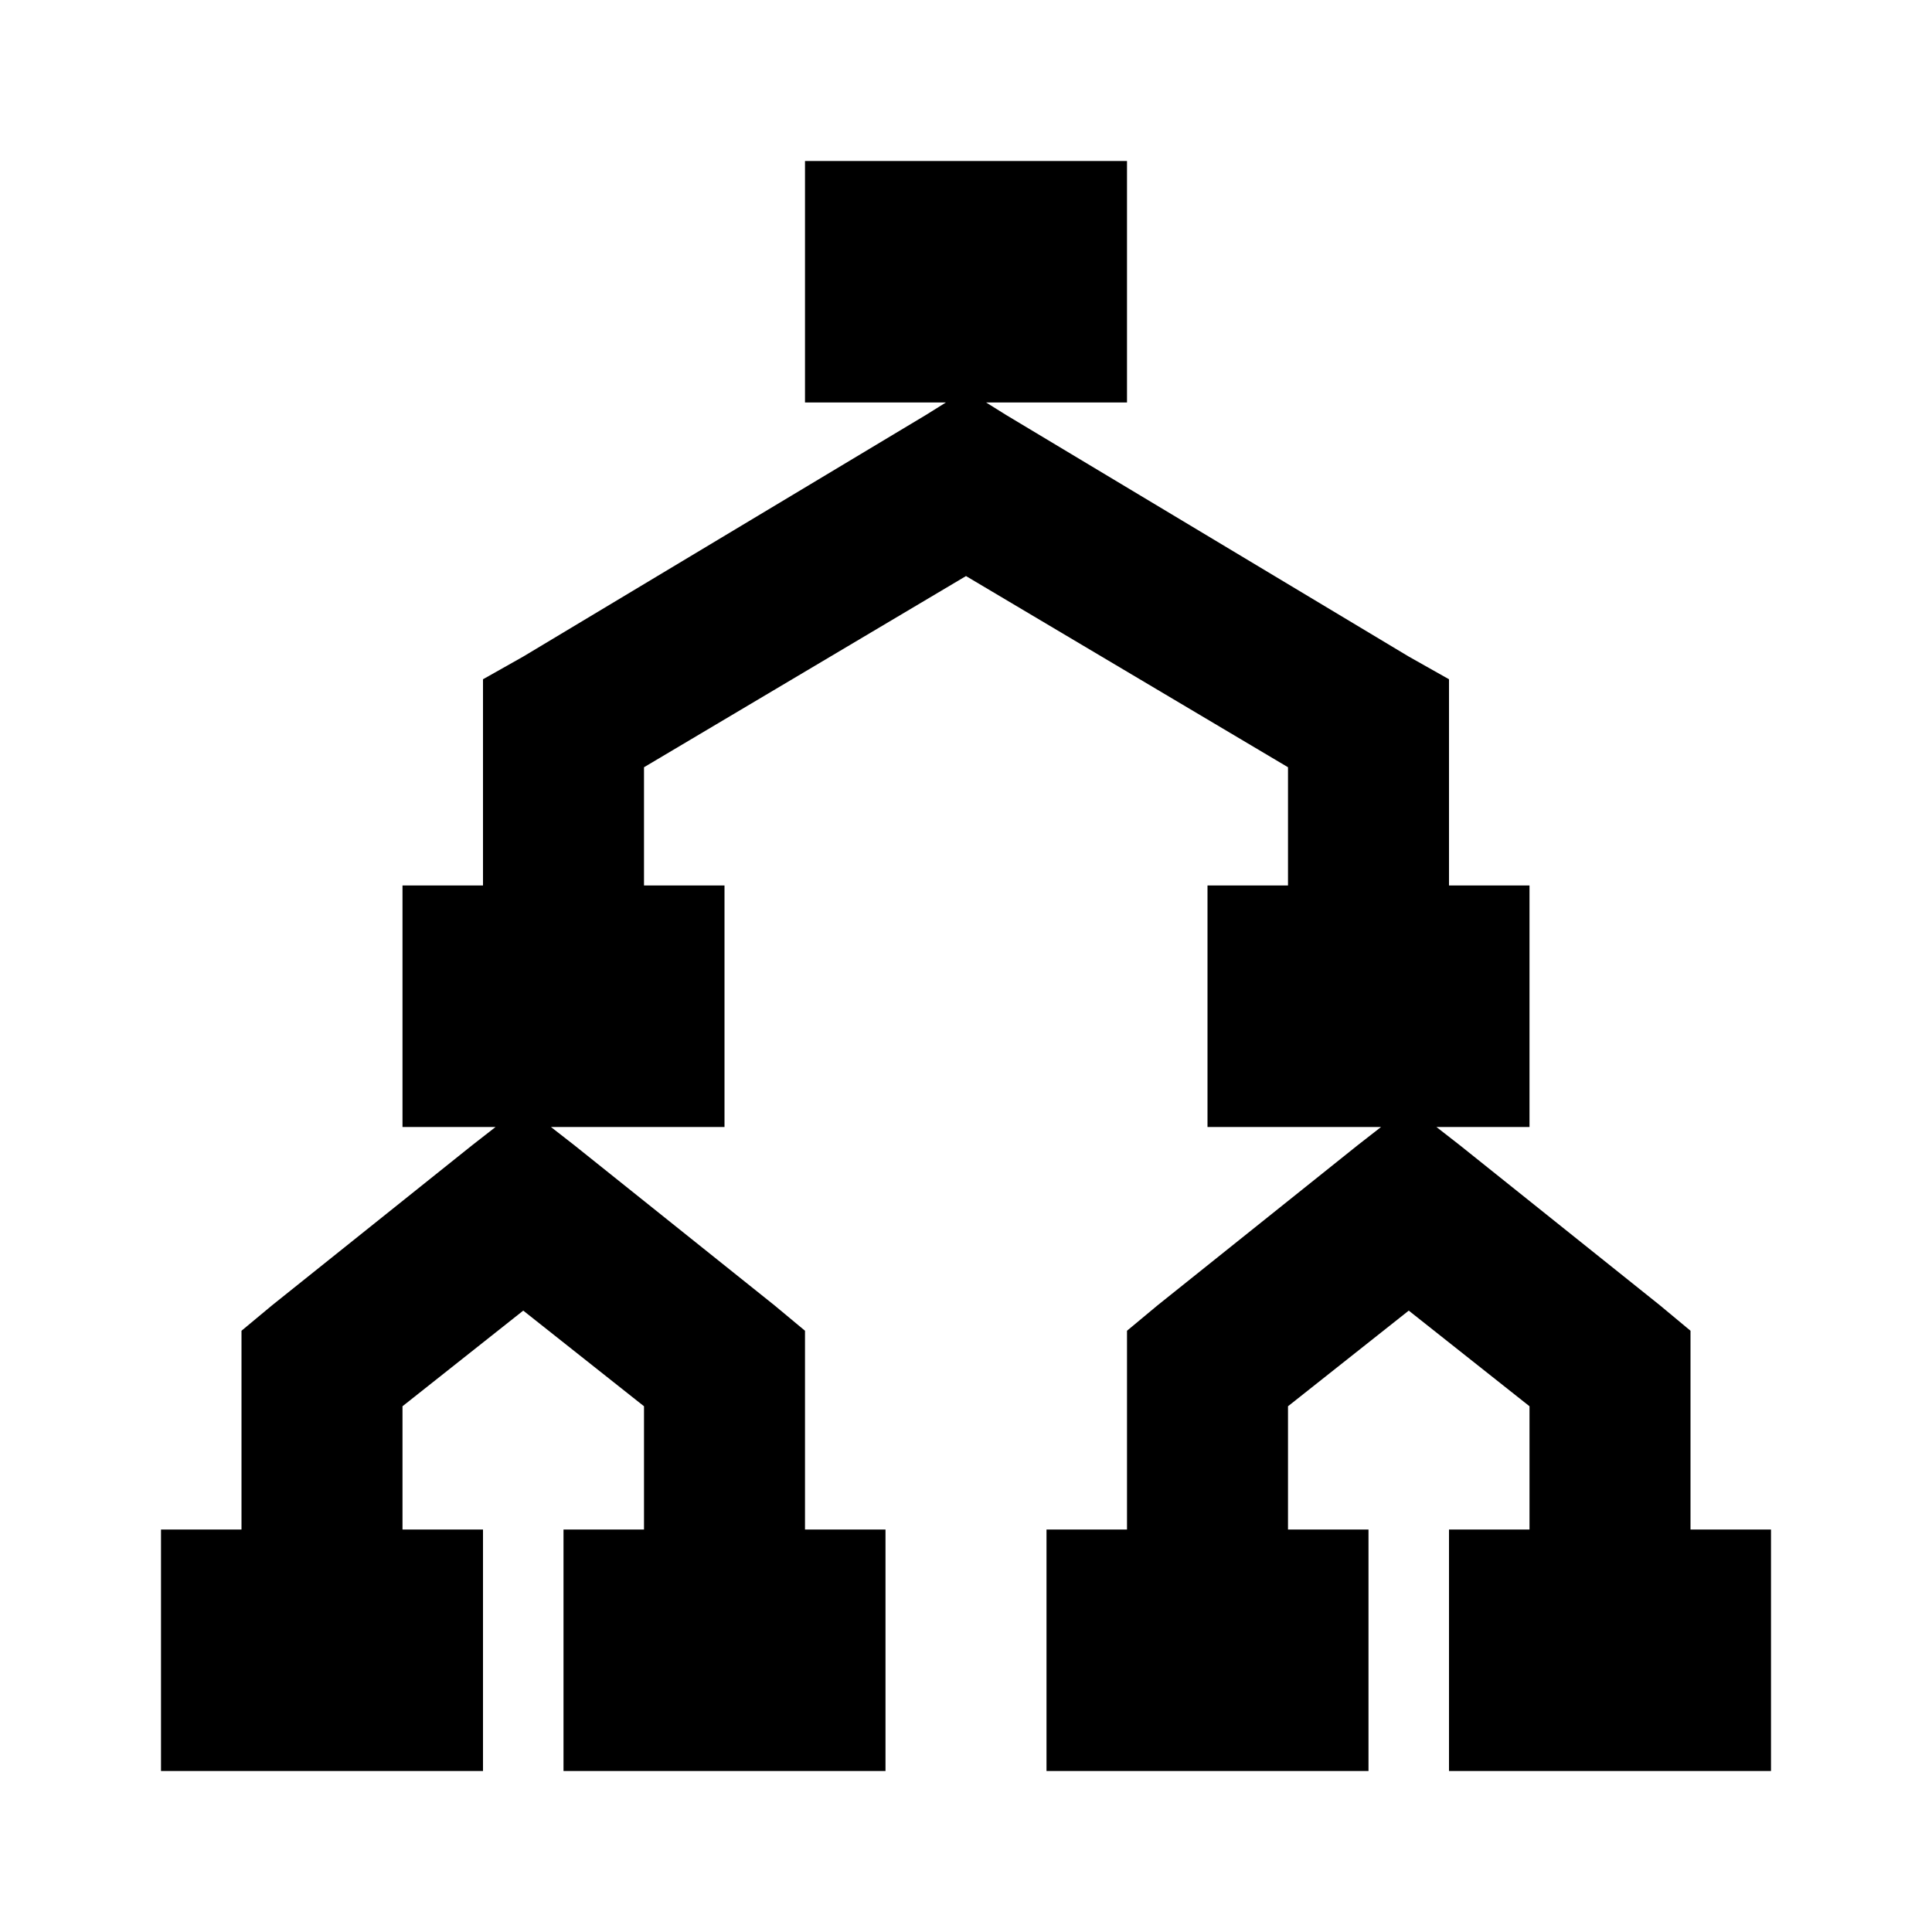 <svg fill="#000000" xmlns="http://www.w3.org/2000/svg" viewBox="0 0 24 24" width="48px" height="48px">
    <path d="M 10 2 L 10 5 L 11.75 5 L 11.5 5.156 L 6.5 8.156 L 6 8.438 L 6 11 L 5 11 L 5 14 L 6.156 14 L 5.875 14.219 L 3.375 16.219 L 3 16.531 L 3 19 L 2 19 L 2 22 L 6 22 L 6 19 L 5 19 L 5 17.469 L 6.5 16.281 L 8 17.469 L 8 19 L 7 19 L 7 22 L 11 22 L 11 19 L 10 19 L 10 16.531 L 9.625 16.219 L 7.125 14.219 L 6.844 14 L 9 14 L 9 11 L 8 11 L 8 9.531 L 12 7.156 L 16 9.531 L 16 11 L 15 11 L 15 14 L 17.156 14 L 16.875 14.219 L 14.375 16.219 L 14 16.531 L 14 19 L 13 19 L 13 22 L 17 22 L 17 19 L 16 19 L 16 17.469 L 17.5 16.281 L 19 17.469 L 19 19 L 18 19 L 18 22 L 22 22 L 22 19 L 21 19 L 21 16.531 L 20.625 16.219 L 18.125 14.219 L 17.844 14 L 19 14 L 19 11 L 18 11 L 18 8.438 L 17.5 8.156 L 12.5 5.156 L 12.25 5 L 14 5 L 14 2 Z"/>
</svg>